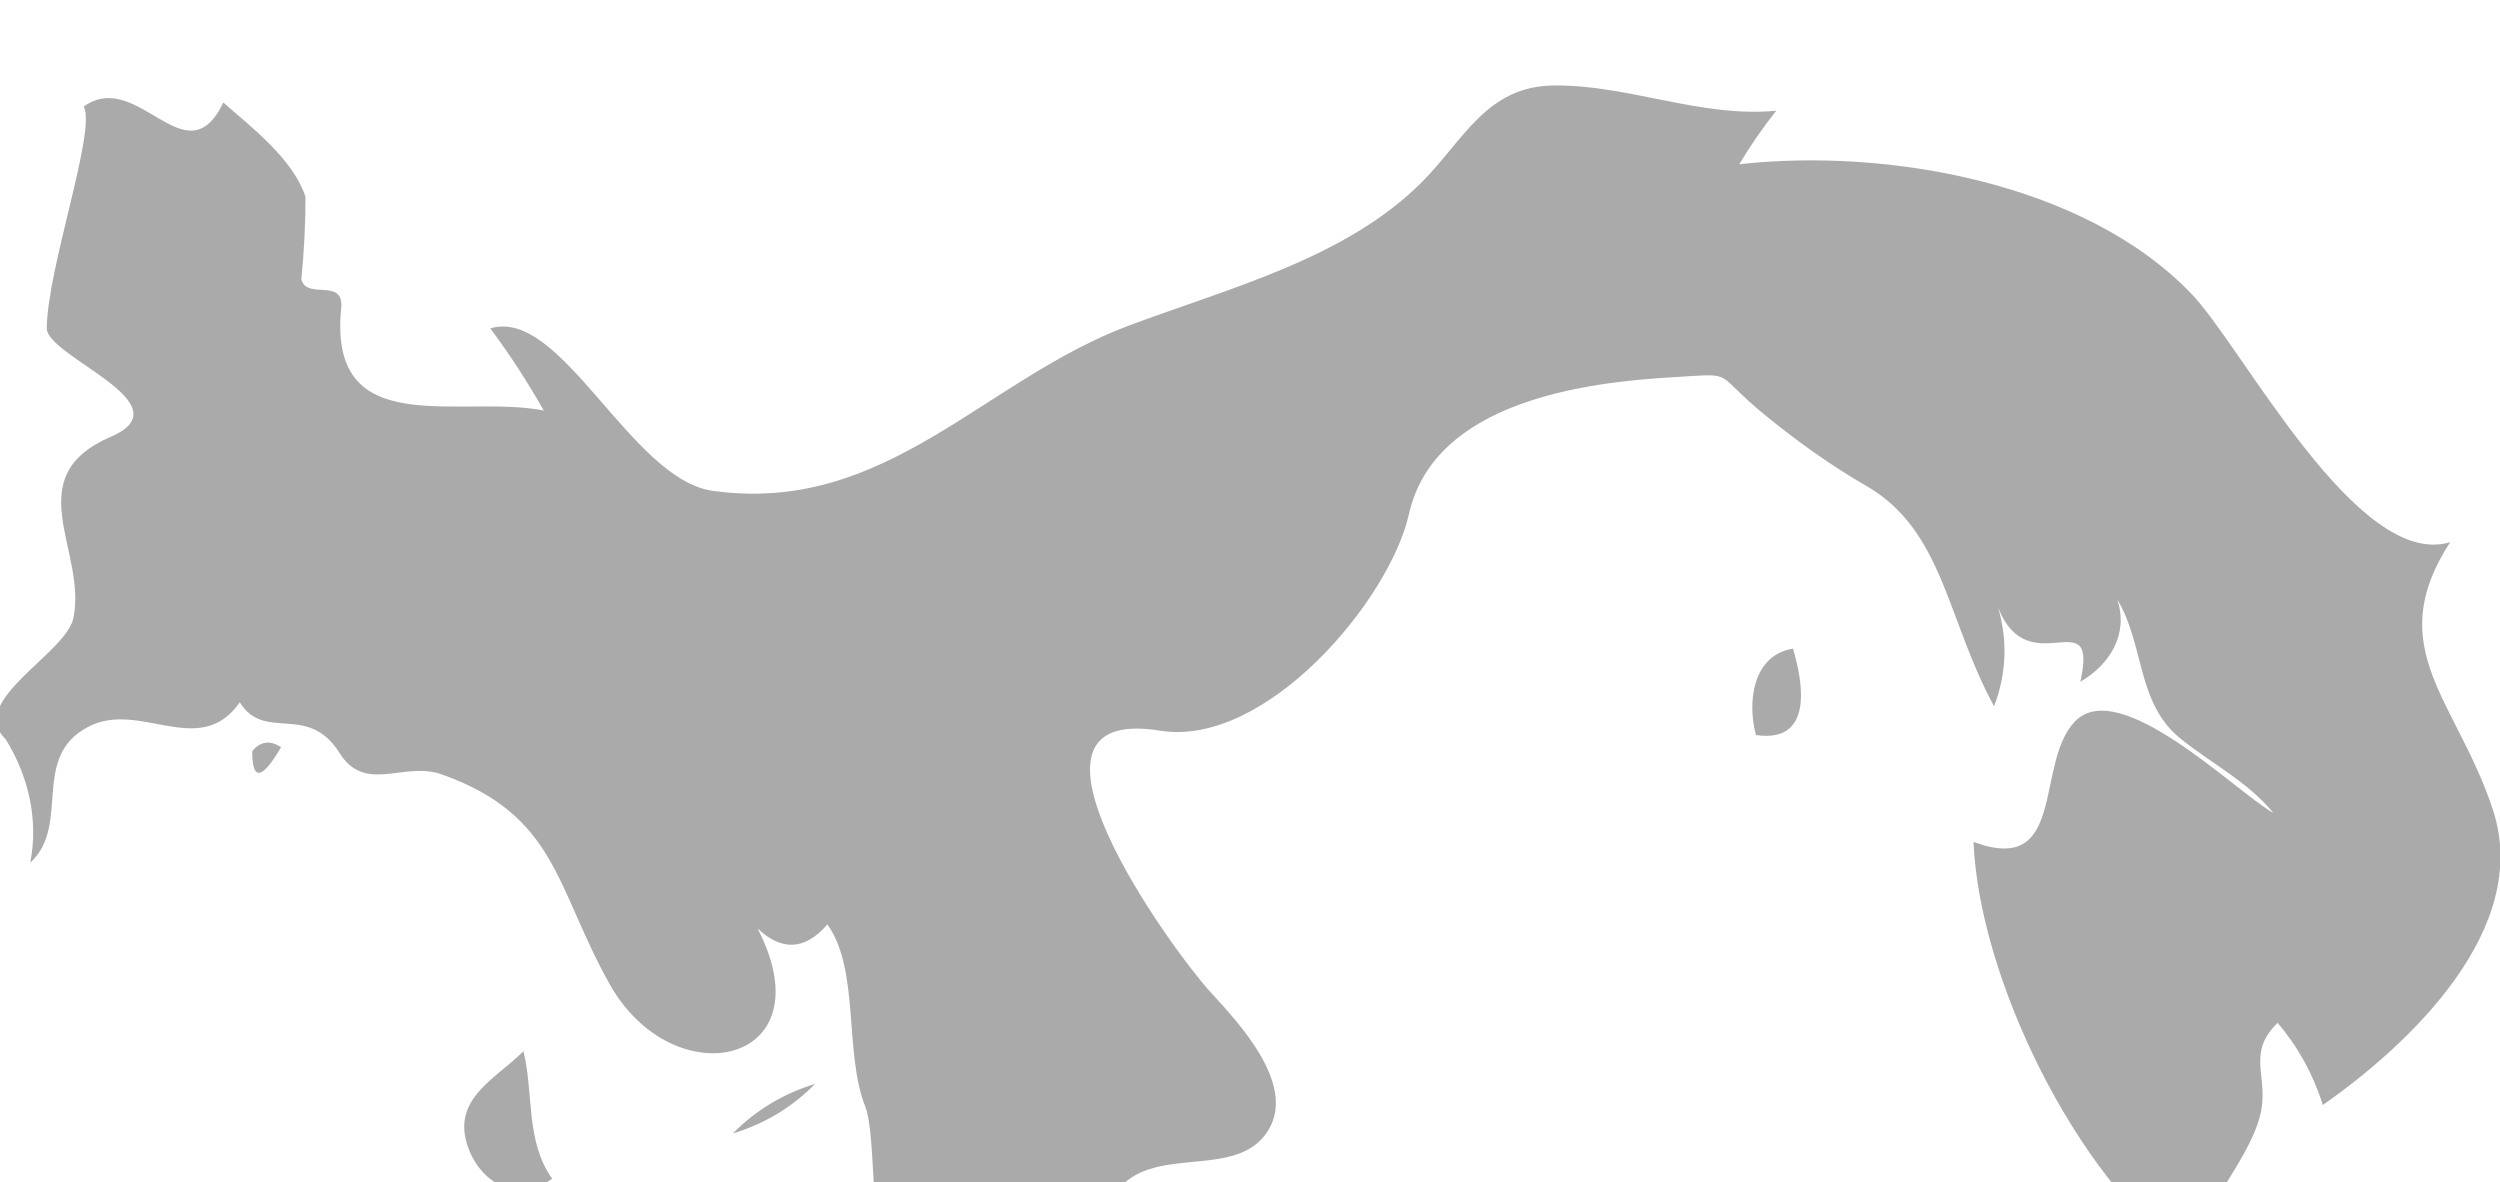 <?xml version="1.0" encoding="UTF-8" standalone="no"?>
<!-- Created with Inkscape (http://www.inkscape.org/) -->

<svg
   xmlns:dc="http://purl.org/dc/elements/1.1/"
   xmlns:cc="http://creativecommons.org/ns#"
   xmlns:rdf="http://www.w3.org/1999/02/22-rdf-syntax-ns#"
   xmlns:svg="http://www.w3.org/2000/svg"
   xmlns="http://www.w3.org/2000/svg"
   xmlns:sodipodi="http://sodipodi.sourceforge.net/DTD/sodipodi-0.dtd"
   xmlns:inkscape="http://www.inkscape.org/namespaces/inkscape"
   width="5.122mm"
   height="2.422mm"
   viewBox="0 0 5.122 2.422"
   version="1.1"
   id="svg7070"
   inkscape:version="0.92.4 (5da689c313, 2019-01-14)"
   sodipodi:docname="panama.svg">
  <defs
     id="defs7064" />
  <sodipodi:namedview
     id="base"
     pagecolor="#ffffff"
     bordercolor="#666666"
     borderopacity="1.0"
     inkscape:pageopacity="0.0"
     inkscape:pageshadow="2"
     inkscape:zoom="1.4"
     inkscape:cx="13.688123"
     inkscape:cy="-60.804944"
     inkscape:document-units="mm"
     inkscape:current-layer="layer1"
     showgrid="false"
     inkscape:window-width="958"
     inkscape:window-height="1008"
     inkscape:window-x="-7"
     inkscape:window-y="0"
     inkscape:window-maximized="0" />
  <g
     inkscape:label="Layer 1"
     inkscape:groupmode="layer"
     id="layer1"
     transform="translate(-206.262,-86.66)">
    <g
       transform="matrix(0.265,0,0,0.265,210.56,-24.891)"
       id="pa">
      <path
         style="fill:#aaaaaa"
         inkscape:connector-curvature="0"
         d="m -16.175,426.662 c -0.305,-0.293 0.469,-0.66 0.524,-0.938 0.105,-0.52 -0.433,-1.088 0.289,-1.4 0.588,-0.254 -0.495,-0.619 -0.495,-0.838 0,-0.451 0.387,-1.539 0.285,-1.715 0.421,-0.301 0.791,0.57 1.08,-0.031 0.22,0.193 0.541,0.439 0.635,0.73 0,0.211 -0.011,0.424 -0.032,0.635 0.038,0.166 0.332,-0.016 0.308,0.225 -0.104,1.039 0.917,0.664 1.566,0.791 -0.125,-0.221 -0.262,-0.432 -0.413,-0.635 0.549,-0.168 1.084,1.168 1.72,1.256 1.339,0.186 2.09,-0.857 3.22,-1.279 0.774,-0.289 1.679,-0.52 2.265,-1.111 0.321,-0.324 0.5,-0.74 1.018,-0.744 0.578,-0.006 1.14,0.252 1.719,0.195 -0.104,0.131 -0.2,0.27 -0.286,0.414 1.13,-0.127 2.669,0.137 3.498,1.004 0.395,0.412 1.28,2.135 1.998,1.918 -0.533,0.82 0.052,1.221 0.331,2.07 0.3,0.914 -0.632,1.803 -1.315,2.281 -0.074,-0.234 -0.19,-0.447 -0.35,-0.635 -0.232,0.225 -0.084,0.395 -0.123,0.656 -0.052,0.35 -0.459,0.779 -0.576,1.154 -0.861,-0.621 -1.609,-2.158 -1.652,-3.209 0.722,0.27 0.473,-0.6 0.781,-0.928 0.342,-0.365 1.242,0.537 1.538,0.705 -0.198,-0.242 -0.477,-0.381 -0.717,-0.574 -0.342,-0.273 -0.28,-0.729 -0.49,-1.076 0.088,0.268 -0.058,0.502 -0.286,0.635 0.143,-0.641 -0.398,0.025 -0.635,-0.572 0.074,0.258 0.063,0.512 -0.032,0.762 -0.368,-0.676 -0.39,-1.359 -0.989,-1.705 -0.271,-0.156 -0.527,-0.34 -0.77,-0.537 -0.432,-0.35 -0.217,-0.332 -0.715,-0.303 -0.687,0.039 -1.854,0.186 -2.05,1.059 -0.149,0.666 -1.107,1.807 -1.925,1.674 -1.291,-0.209 0.098,1.701 0.388,2.018 0.223,0.244 0.698,0.744 0.427,1.105 -0.239,0.32 -0.792,0.109 -1.089,0.373 -0.389,0.346 -1.284,0.883 -1.834,0.578 -0.131,-0.072 -0.084,-0.951 -0.169,-1.164 -0.167,-0.418 -0.042,-1.061 -0.294,-1.412 -0.172,0.199 -0.352,0.209 -0.54,0.031 0.545,1.053 -0.647,1.316 -1.144,0.43 -0.421,-0.752 -0.406,-1.303 -1.298,-1.621 -0.291,-0.104 -0.59,0.152 -0.789,-0.164 -0.248,-0.395 -0.578,-0.082 -0.772,-0.393 -0.313,0.447 -0.775,-0.023 -1.175,0.191 -0.445,0.236 -0.128,0.758 -0.445,1.049 0.065,-0.334 -0.013,-0.668 -0.19,-0.955 z"
         id="path2682" />
      <path
         style="fill:#aaaaaa"
         inkscape:connector-curvature="0"
         d="m -14.269,426.755 c 0,0.232 0.075,0.223 0.223,-0.031 -0.086,-0.057 -0.161,-0.045 -0.223,0.031 z"
         id="path4792" />
      <path
         style="fill:#aaaaaa"
         inkscape:connector-curvature="0"
         d="m -12.172,429.074 c -0.2,0.205 -0.544,0.357 -0.438,0.713 0.088,0.293 0.382,0.479 0.66,0.273 -0.208,-0.295 -0.141,-0.656 -0.222,-0.986 z"
         id="path4794" />
      <path
         style="fill:#aaaaaa"
         inkscape:connector-curvature="0"
         d="m -10.553,429.71 c 0.245,-0.074 0.457,-0.201 0.636,-0.383 -0.245,0.075 -0.457,0.202 -0.636,0.383 z"
         id="path4796" />
      <path
         style="fill:#aaaaaa"
         inkscape:connector-curvature="0"
         d="m -2.357,425.962 c -0.317,0.051 -0.353,0.424 -0.286,0.668 0.445,0.065 0.366,-0.402 0.286,-0.668 z"
         id="path4802" />
    </g>
  </g>
</svg>
